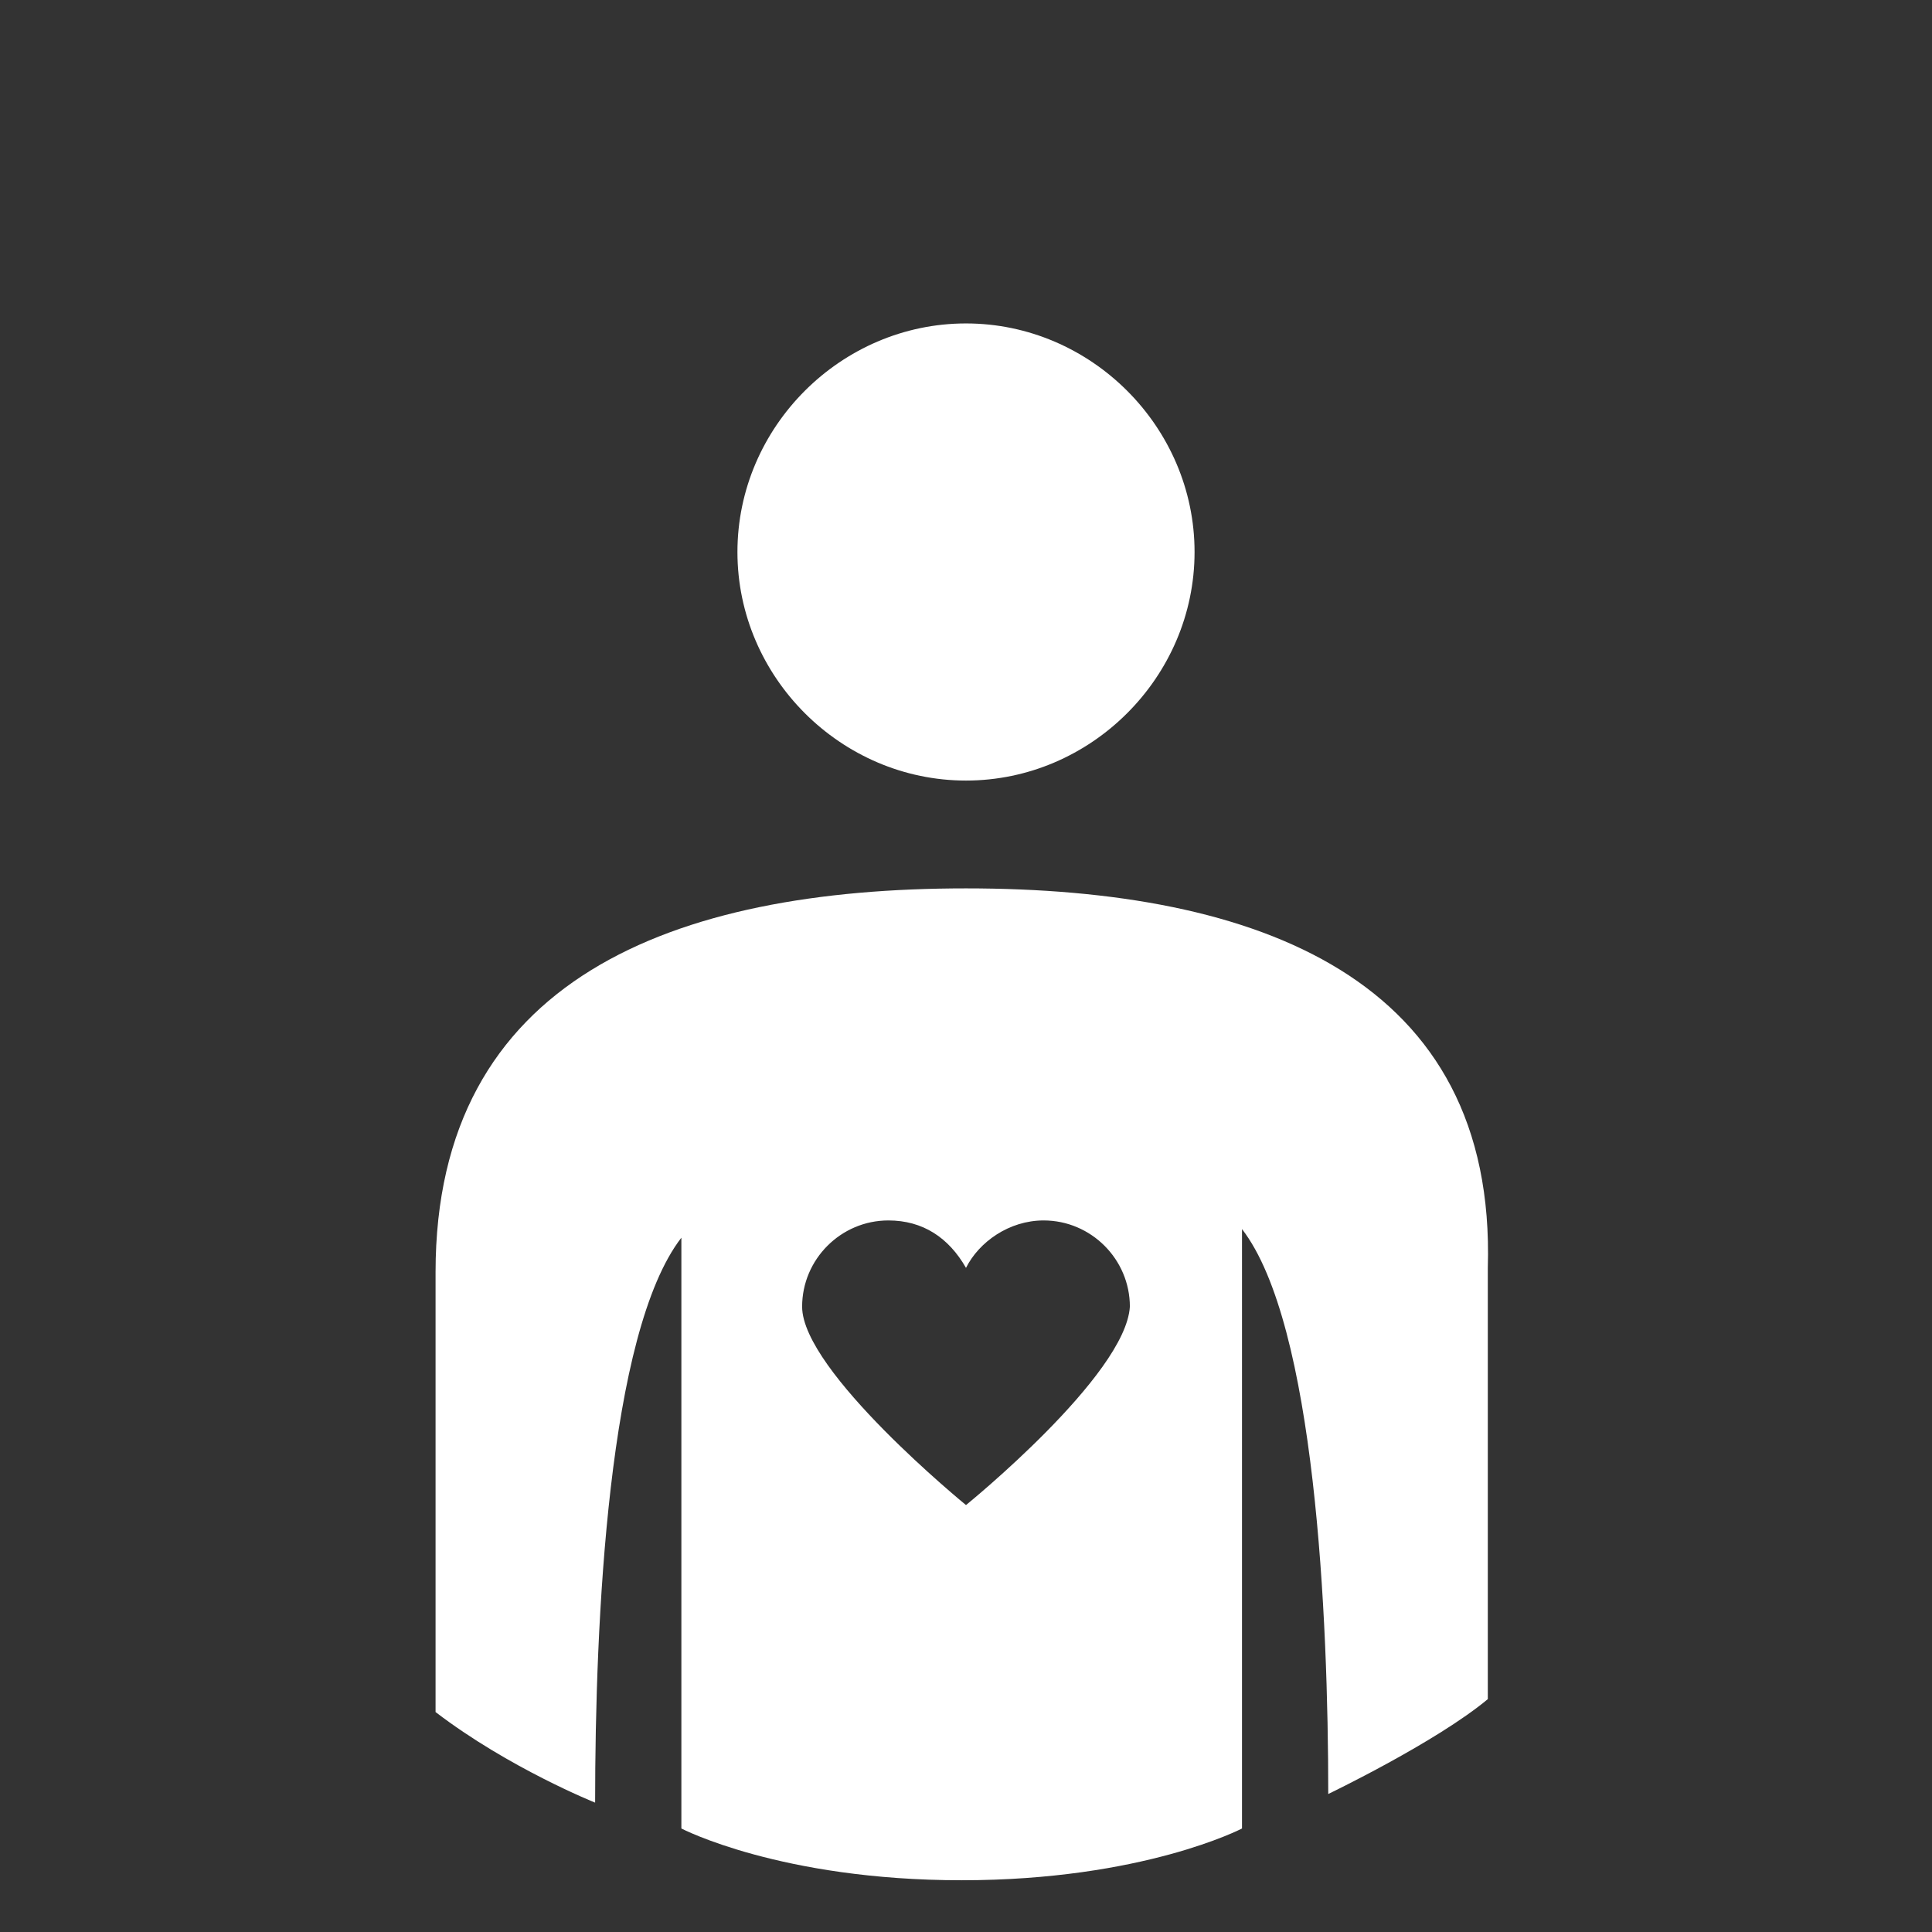 <?xml version="1.0" encoding="utf-8"?>
<!-- Generator: Adobe Illustrator 21.0.0, SVG Export Plug-In . SVG Version: 6.00 Build 0)  -->
<svg version="1.1" xmlns="http://www.w3.org/2000/svg" xmlns:xlink="http://www.w3.org/1999/xlink" x="0px" y="0px" width="44.8px"
	 height="44.8px" viewBox="0 0 44.8 44.8" enable-background="new 0 0 44.8 44.8" xml:space="preserve">
<rect x="0" y="0" width="44.8" height="44.8" fill="#333333" stroke="none"/>
<g id="bg">
</g>
<g id="text">
</g>
<g id="interaction">
	<g>
		<g>
			<path fill="#FFFFFF" d="M27.7,12.8c0,2.9-2.4,5.3-5.3,5.3s-5.3-2.4-5.3-5.3s2.4-5.3,5.3-5.3S27.7,9.9,27.7,12.8L27.7,12.8z
				 M27.7,12.8"/>
			<path fill="#FFFFFF" d="M22.4,20.6c-6.8,0-12.3,2.1-12.3,8.9c0,0,0,9.5,0,10.2c1.7,1.3,3.7,2.1,3.7,2.1c0-4.2,0.3-10.9,2-13.1
				v13.7c0,0,2.3,1.2,6.5,1.2s6.5-1.2,6.5-1.2V28.5c1.7,2.2,2,9,2,13.1c0,0,2.5-1.2,3.7-2.2c0-0.5,0-10,0-10
				C34.7,22.7,29.2,20.6,22.4,20.6L22.4,20.6z M22.4,34.9c0,0-3.8-3.1-3.8-4.6c0-1.1,0.9-2,2-2c0.8,0,1.4,0.4,1.8,1.1
				c0.3-0.6,1-1.1,1.8-1.1c1.1,0,2,0.9,2,2C26.1,31.9,22.4,34.9,22.4,34.9L22.4,34.9z M22.4,34.9"/>
		</g>
	</g>
</g>
</svg>
